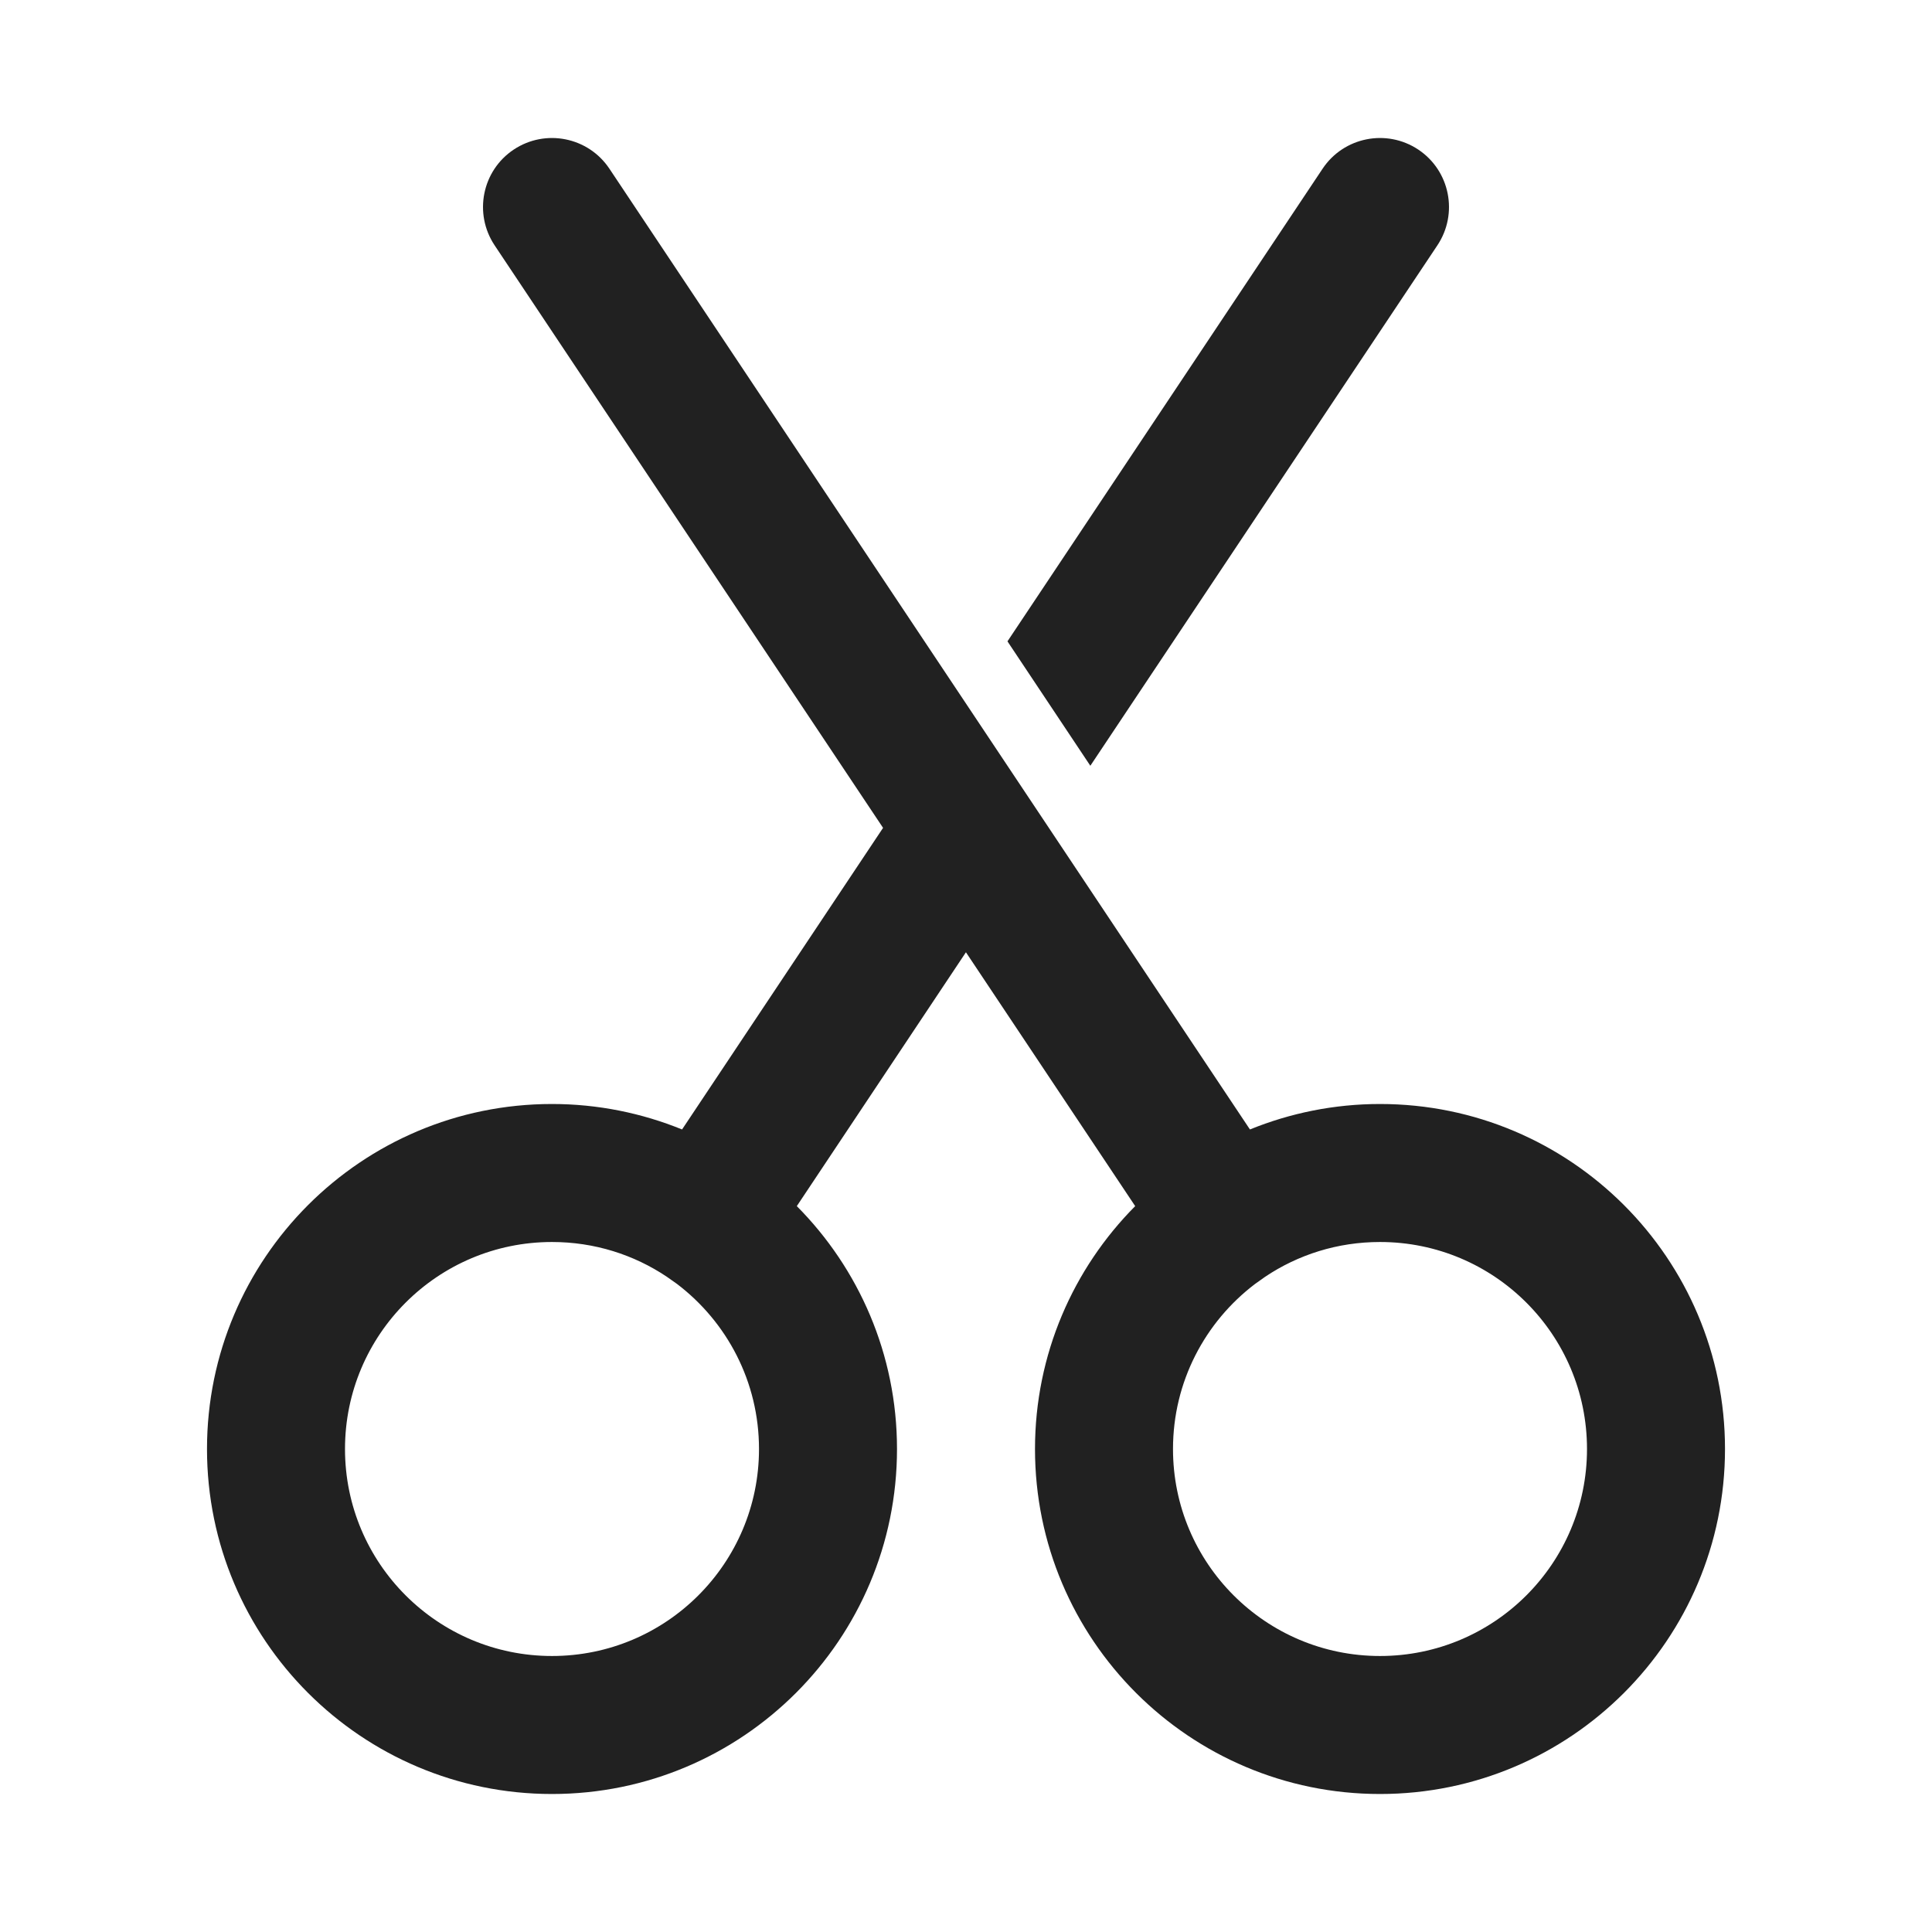 <svg width="28" height="28" viewBox="0 0 28 28" fill="none" xmlns="http://www.w3.org/2000/svg">
<path d="M7.445 2.168C7.905 1.862 8.526 1.986 8.832 2.445L18.115 16.369C18.698 16.132 19.334 16 20 16C22.761 16 25 18.239 25 21C25 23.761 22.761 26 20 26C17.239 26 15 23.761 15 21C15 19.626 15.556 18.382 16.452 17.48L13.999 13.801L11.548 17.48C12.444 18.382 13 19.626 13 21C13 23.761 10.761 26 8 26C5.239 26 3 23.761 3 21C3 18.239 5.239 16 8 16C8.666 16 9.302 16.132 9.885 16.369L12.798 11.998L7.168 3.555C6.862 3.095 6.986 2.474 7.445 2.168ZM8 18C6.343 18 5 19.343 5 21C5 22.657 6.343 24 8 24C9.657 24 11 22.657 11 21C11 20.025 10.535 19.158 9.812 18.608L9.663 18.503C9.188 18.185 8.617 18 8 18ZM20 18C19.383 18 18.812 18.185 18.337 18.503L18.189 18.608C17.465 19.158 17 20.025 17 21C17 22.657 18.343 24 20 24C21.657 24 23 22.657 23 21C23 19.343 21.657 18 20 18ZM19.168 2.445C19.474 1.986 20.095 1.862 20.555 2.168C21.014 2.474 21.138 3.095 20.832 3.555L15.802 11.098L14.601 9.295L19.168 2.445Z" fill="#212121"/>
</svg>
